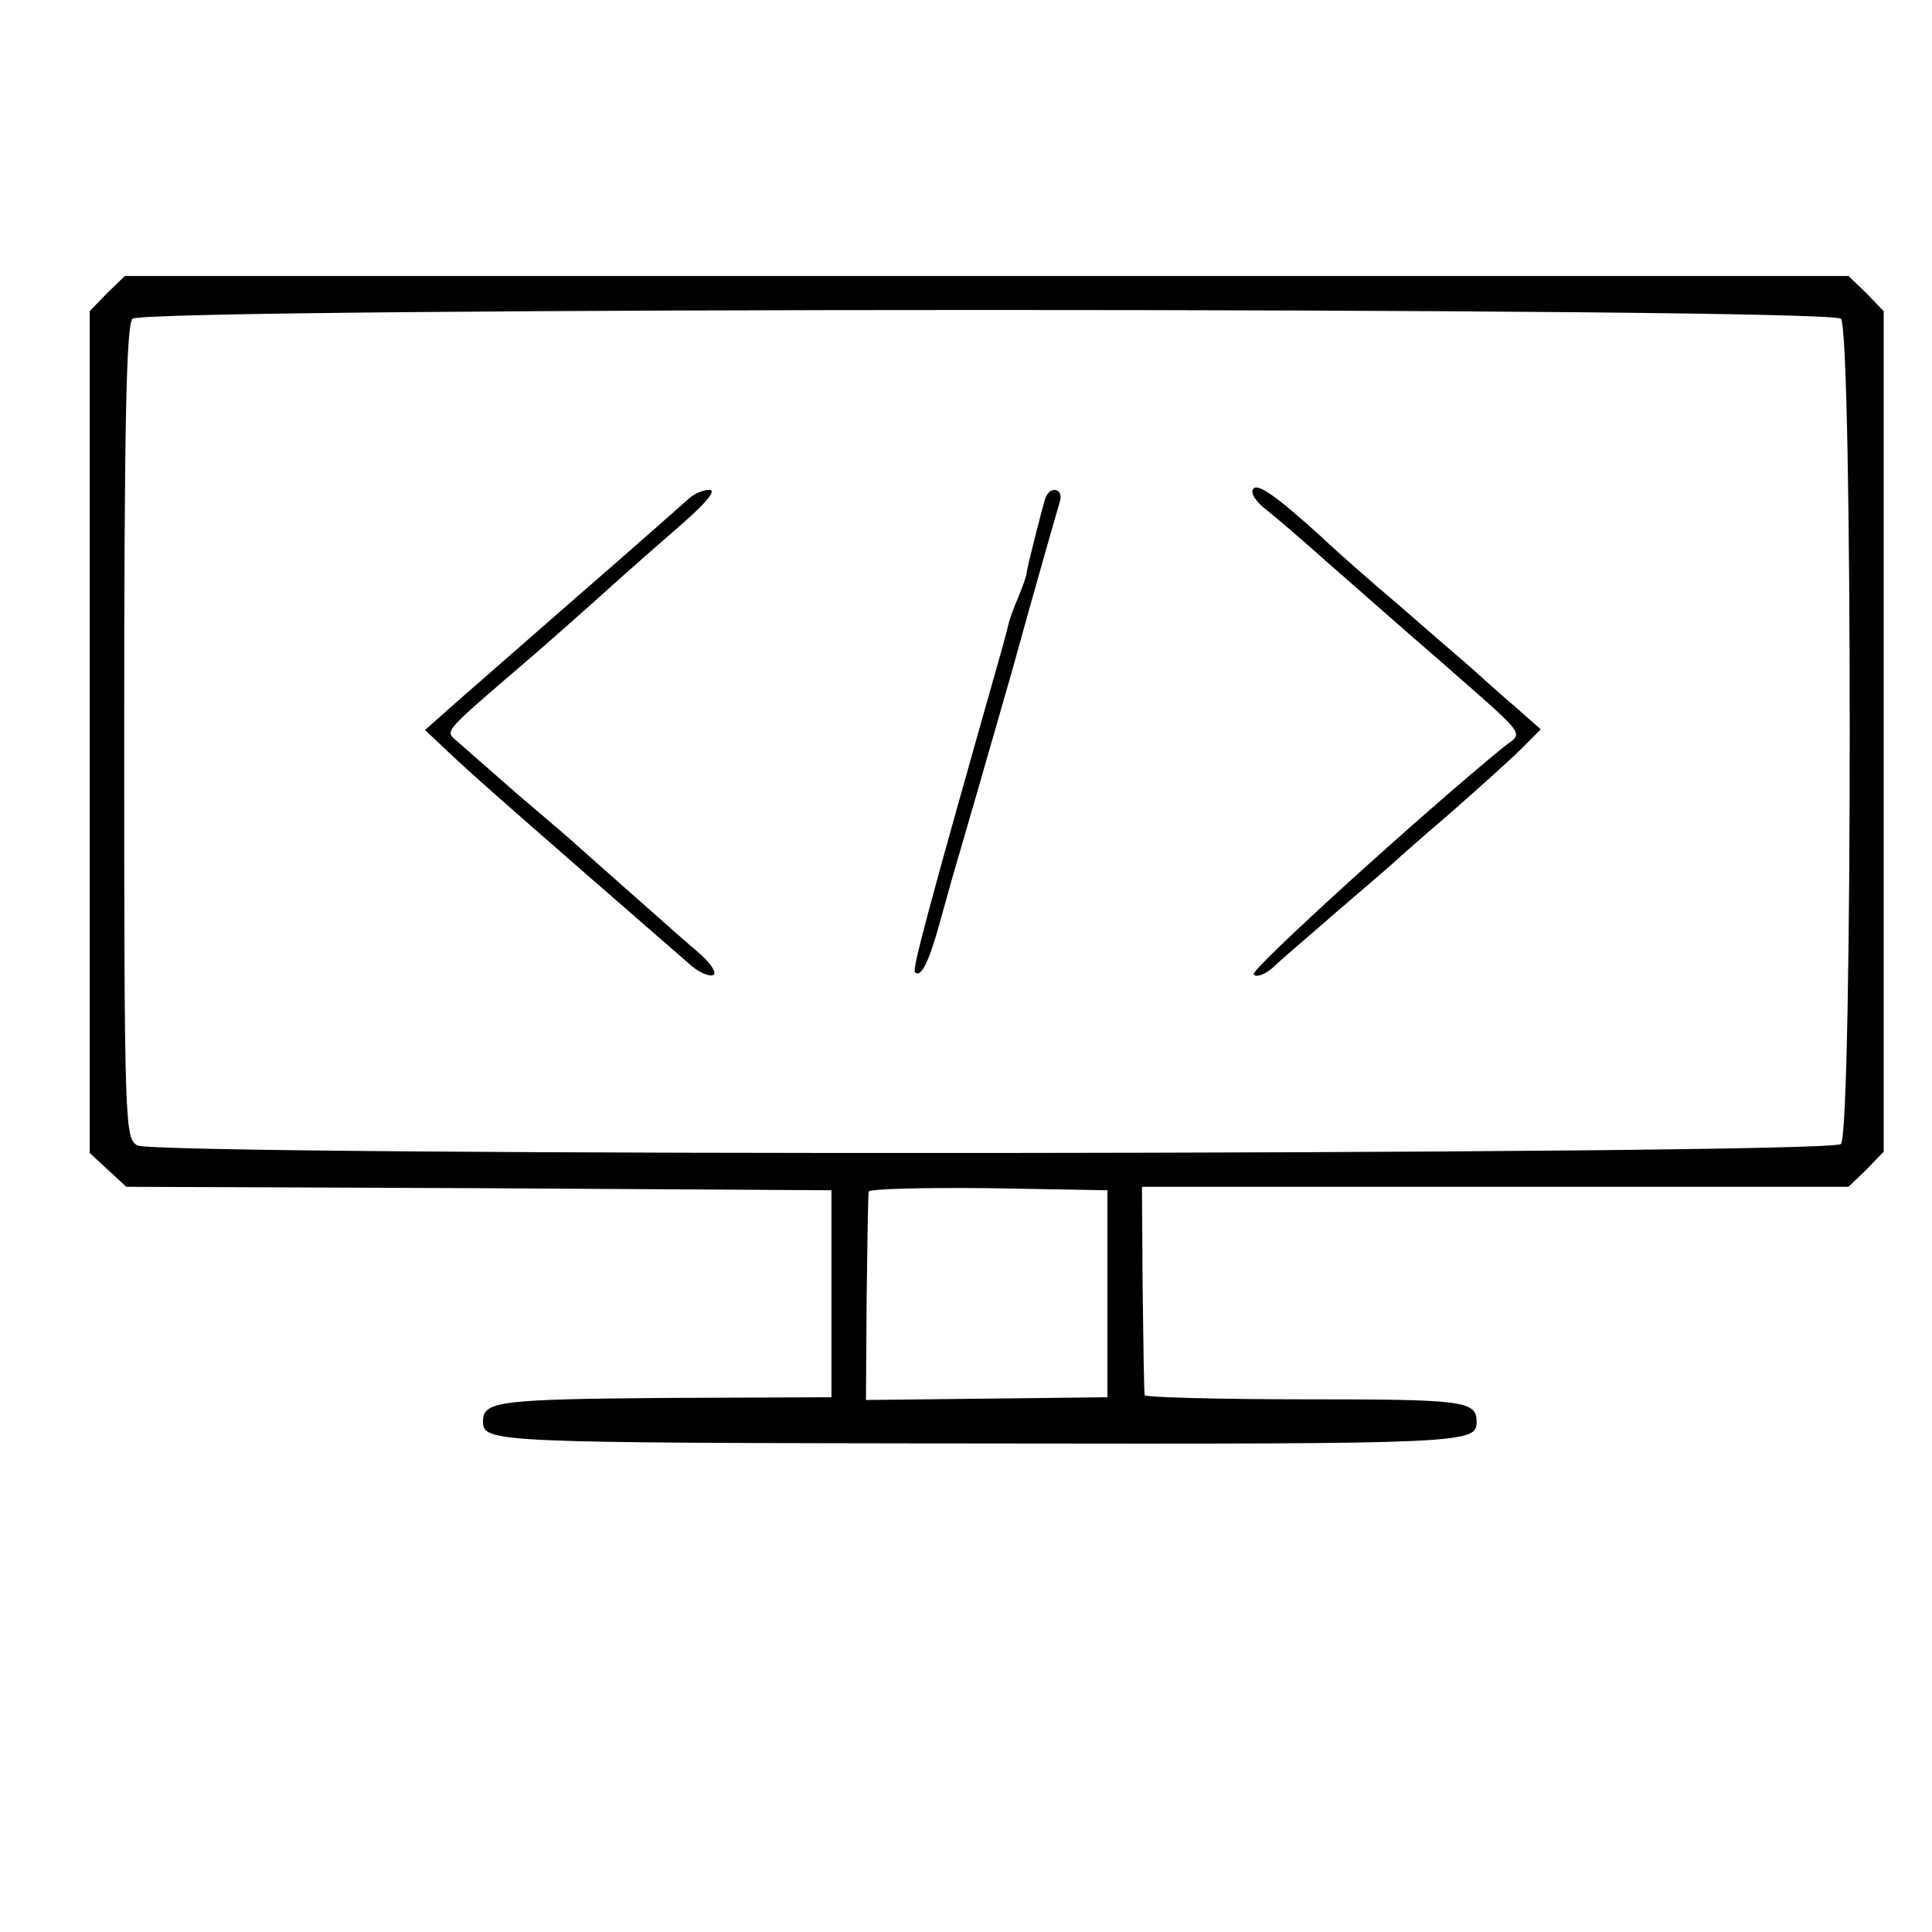 <svg version="1" xmlns="http://www.w3.org/2000/svg" width="373.333" height="373.333" viewBox="0 0 280 280"><path d="M15.5 42.5L13 45.1v122l2.6 2.4 2.7 2.5 51.1.2 51.1.3v30l-24.4.1c-23.9.2-26.1.5-26.1 3.4 0 3.1 1.4 3.1 72 3.2 71.2.1 72 0 72-3.2 0-3-2.1-3.2-24.9-3.2-12.7 0-23.2-.3-23.2-.6-.1-.4-.2-7.3-.3-15.5l-.1-14.7h102.4l2.6-2.5 2.5-2.6V45.1l-2.5-2.6-2.6-2.5H18.1l-2.6 2.5zm251.3 3.7c1.7 1.7 1.7 117.9 0 119.6-1.6 1.6-243.9 1.8-246.9.2-1.8-1-1.9-2.8-1.9-59.8 0-44.4.3-59.1 1.2-60 1.7-1.7 245.9-1.7 247.6 0zM160.5 187.5v15l-17.5.2-17.5.2.1-14.7c.1-8.1.2-15 .3-15.5 0-.4 7.9-.6 17.4-.5l17.2.3v15z"/><path d="M181.6 70.9c-.4.5.4 1.8 1.7 2.8 1.3 1 5.5 4.6 9.3 8 3.8 3.3 10.9 9.6 15.9 13.9 13.2 11.6 12.3 10.4 9.5 12.6-11.2 9.1-36.8 32.3-36.3 33 .3.5 1.5.1 2.7-.9 1.1-1.1 5.5-4.8 9.6-8.4 4.1-3.5 7.7-6.6 8-6.9.3-.3 3.9-3.5 8-7 4.1-3.6 8.8-7.8 10.4-9.4l2.9-2.9-3.4-3c-1.9-1.6-5-4.4-6.9-6.1-2-1.7-6.7-5.8-10.5-9.1-3.9-3.3-8.8-7.6-11-9.7-6.5-5.9-9.3-7.9-9.9-6.9zM99.8 72.3c-.7.6-8 7.1-16.2 14.2-8.2 7.2-16.5 14.4-18.4 16.1l-3.6 3.2 3.5 3.3c2.9 2.8 11.9 10.7 34.8 30.6 1.3 1.2 2.9 1.9 3.5 1.6.5-.3-.4-1.7-2-3.1-2.5-2.1-14.4-12.7-17.8-15.7-.6-.6-4.5-3.9-8.6-7.4-4.1-3.6-8.1-7.1-8.9-7.8-1.6-1.4-1.9-1.1 10-11.3 3.5-3 8.9-7.8 11.9-10.5 3.1-2.8 8-7.1 11-9.7 3.4-3 4.9-4.8 3.8-4.8-.9 0-2.3.6-3 1.3zM151.5 72.2c-.6 2-2.7 10.2-2.7 10.8 0 .3-.5 1.8-1.2 3.5-.7 1.6-1.3 3.3-1.4 3.8-.1.4-.6 2.4-1.2 4.5-10.7 37.7-12.8 45.7-12.4 46.1.9.9 2.1-1.6 3.8-7.9 1-3.6 2.2-7.9 2.7-9.5.5-1.7 3.9-13.4 7.5-26 3.5-12.7 6.7-23.8 7-24.8.6-1.9-1.4-2.4-2.1-.5z"/></svg>